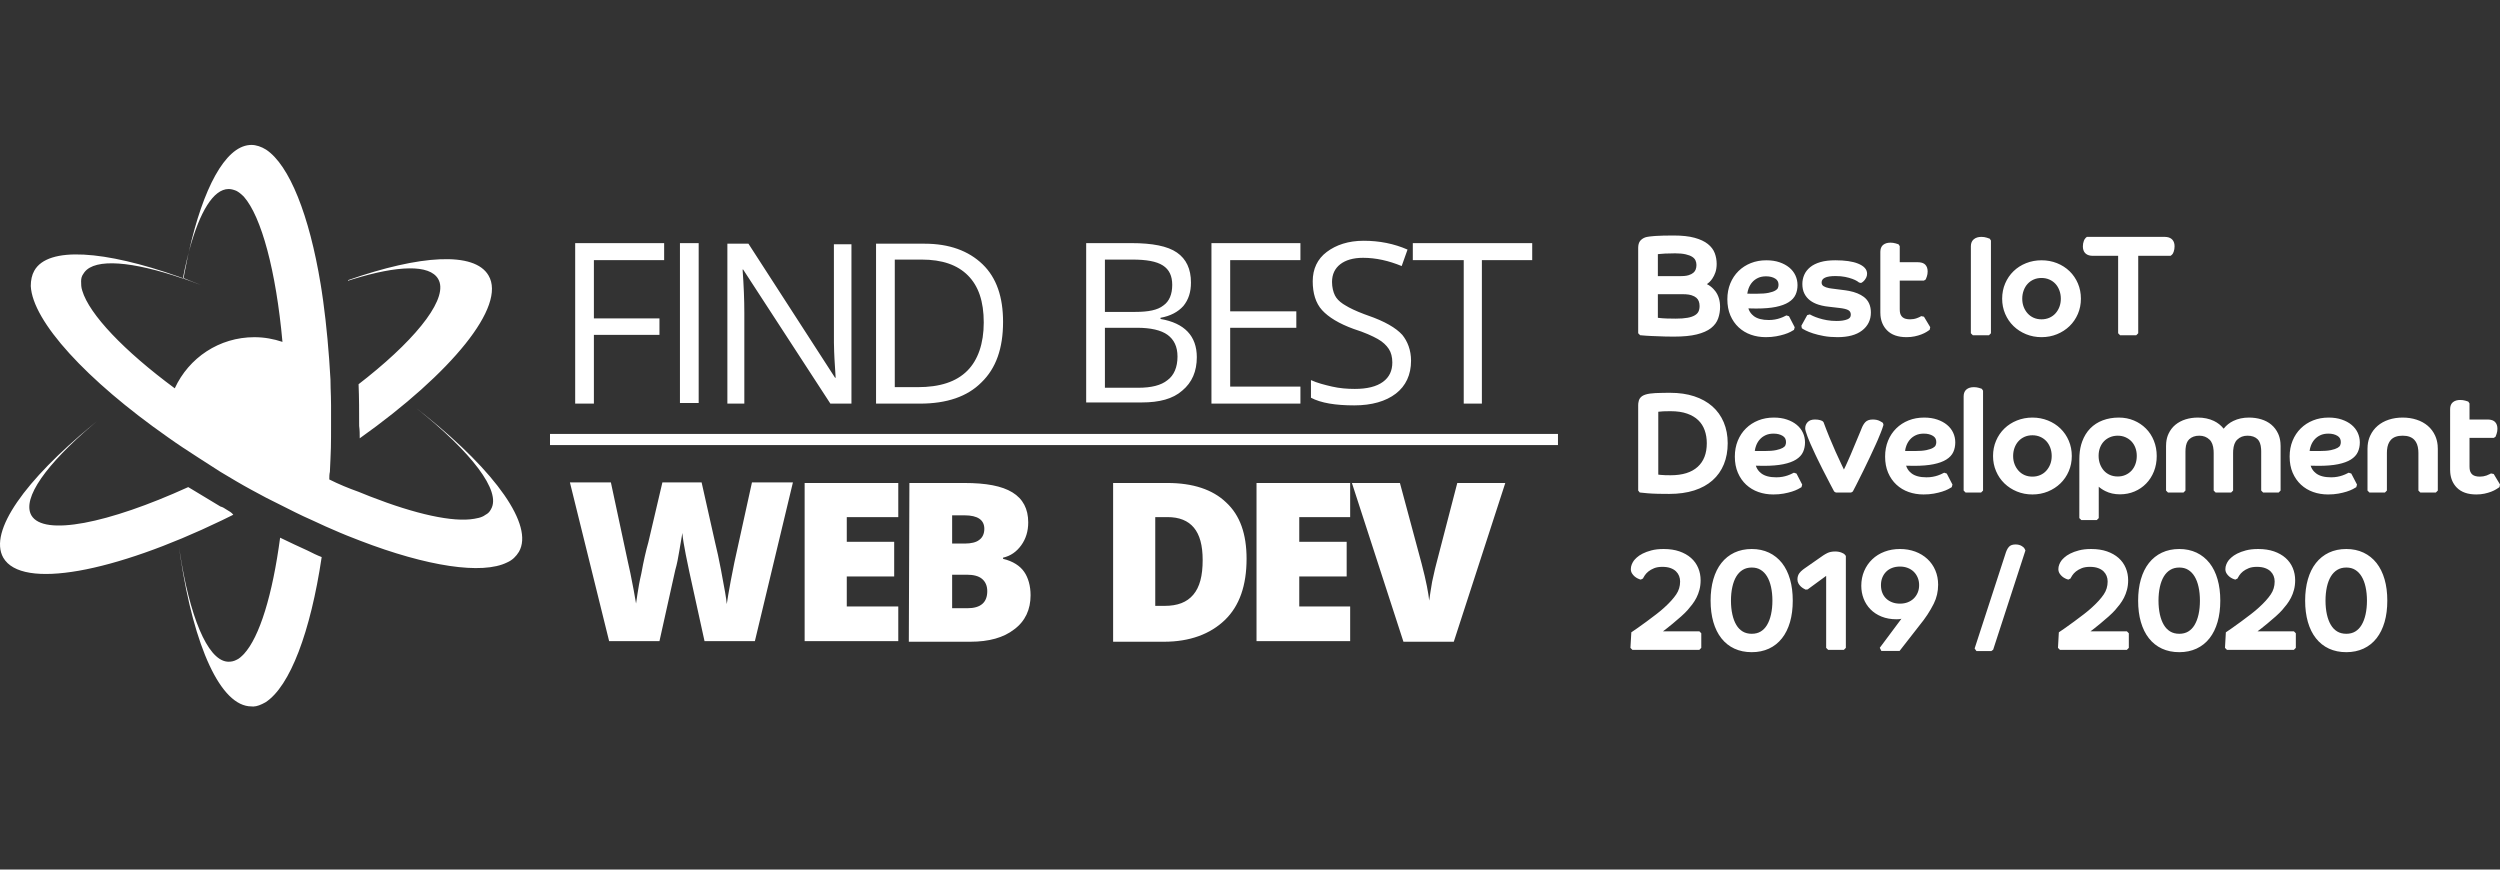 <svg width="138" height="48" viewBox="0 0 138 48" fill="none" xmlns="http://www.w3.org/2000/svg">
<rect x="0" y="0" width="138" height="48" fill="#333333" stroke="none"/>
<path d="M15.463 29.68C15.98 29.939 16.497 30.166 16.982 30.393C17.24 30.523 17.499 30.653 17.757 30.75C17.143 34.872 16.012 37.89 14.655 38.767C14.406 38.906 14.181 38.997 13.979 39L13.88 38.994C12.177 38.994 10.711 35.685 9.966 30.782L9.875 30.153L9.918 30.433C10.462 33.998 11.433 36.395 12.528 36.522L12.62 36.527C12.781 36.527 12.911 36.495 13.04 36.43C13.201 36.365 13.331 36.235 13.46 36.105C14.332 35.164 15.043 32.828 15.463 29.68ZM53.236 26.661C54.432 26.661 55.304 26.823 55.886 27.18C56.468 27.538 56.758 28.089 56.758 28.836C56.758 29.323 56.629 29.744 56.371 30.101C56.112 30.458 55.789 30.686 55.369 30.783V30.848C55.918 30.978 56.306 31.237 56.532 31.562C56.758 31.886 56.888 32.341 56.888 32.86C56.888 33.639 56.597 34.288 55.983 34.742C55.401 35.197 54.594 35.424 53.56 35.424H50.167L50.199 26.661H53.236ZM64.448 26.661C65.838 26.661 66.936 27.018 67.68 27.732C68.455 28.446 68.811 29.485 68.811 30.848C68.811 32.308 68.423 33.444 67.615 34.223C66.807 35.002 65.676 35.424 64.255 35.424H61.444V26.661H64.448ZM77.276 26.661L78.472 31.108C78.73 32.081 78.859 32.795 78.891 33.152C78.924 32.86 78.989 32.535 79.053 32.114L79.213 31.399C79.236 31.302 79.258 31.216 79.279 31.14L80.442 26.661H83.092L80.249 35.424H77.47L74.626 26.661H77.276ZM49.585 26.661V28.544H46.742V29.907H49.359V31.821H46.742V33.477H49.585V35.391H44.416V26.661H49.585ZM33.721 26.629L34.658 31.01L34.795 31.63C34.94 32.319 35.035 32.885 35.11 33.314L35.188 32.785C35.237 32.46 35.3 32.085 35.401 31.659C35.53 30.945 35.659 30.393 35.788 29.939L36.564 26.629H38.729L39.472 29.939C39.58 30.372 39.687 30.872 39.795 31.44L40.025 32.69C40.07 32.949 40.102 33.168 40.118 33.347L40.197 32.843C40.272 32.399 40.382 31.806 40.538 31.043L41.508 26.629H43.769L41.669 35.391H38.89L38.05 31.562C38.018 31.399 37.953 31.075 37.856 30.621C37.76 30.134 37.695 29.744 37.663 29.42L37.639 29.583L37.501 30.393C37.436 30.783 37.372 31.14 37.275 31.465L36.402 35.391H33.624L31.459 26.629H33.721ZM74.529 26.661V28.544H71.719V29.907H74.336V31.821H71.719V33.477H74.529V35.391H69.36V26.661H74.529ZM53.366 31.724H52.558V33.574H53.398C54.141 33.574 54.497 33.249 54.497 32.633C54.497 32.341 54.4 32.114 54.206 31.951C54.012 31.789 53.721 31.724 53.366 31.724ZM64.448 28.544H63.77V33.444H64.287C64.998 33.444 65.515 33.249 65.87 32.828C66.226 32.406 66.387 31.789 66.387 30.913C66.387 30.101 66.226 29.517 65.903 29.128C65.579 28.738 65.095 28.544 64.448 28.544ZM5.35 23.253L5.116 23.45C2.582 25.608 1.198 27.501 1.731 28.446C2.409 29.615 5.964 28.901 10.39 26.888C10.455 26.932 10.534 26.975 10.608 27.018L12.167 27.959C12.297 27.992 12.394 28.057 12.491 28.122C12.652 28.219 12.781 28.284 12.878 28.414L12.236 28.729C6.275 31.602 1.209 32.569 0.18 30.783C-0.641 29.323 1.41 26.498 5.096 23.461L5.35 23.253ZM13.88 8C14.138 8 14.429 8.097 14.688 8.26C15.972 9.109 17.075 11.882 17.7 15.689L17.757 16.049L17.839 16.616C18.023 17.957 18.157 19.416 18.242 20.949C18.242 21.252 18.256 21.57 18.266 21.892L18.274 22.377V23.513C18.274 23.924 18.274 24.321 18.265 24.722L18.242 25.331C18.242 25.558 18.21 25.817 18.21 26.045C18.177 26.174 18.177 26.337 18.177 26.466C18.694 26.726 19.244 26.953 19.793 27.148L20.43 27.404C22.944 28.385 25.011 28.842 26.178 28.637L26.32 28.608C26.465 28.584 26.592 28.541 26.701 28.481L26.804 28.414C26.934 28.349 27.03 28.252 27.095 28.122C27.709 27.116 25.997 24.941 22.992 22.54L23.503 22.945C27.351 26.044 29.482 28.997 28.646 30.458C28.485 30.718 28.291 30.913 28 31.043C26.621 31.735 23.572 31.268 19.882 29.848L19.534 29.712C19.017 29.517 18.5 29.29 17.983 29.063C17.725 28.933 17.466 28.836 17.208 28.706C16.906 28.576 16.605 28.432 16.303 28.283L14.688 27.473C14.138 27.18 13.589 26.888 13.04 26.564C12.749 26.402 12.458 26.207 12.167 26.045L10.972 25.277C10.38 24.897 9.802 24.519 9.259 24.13C4.768 20.982 1.796 17.736 1.699 15.789C1.699 15.464 1.763 15.172 1.892 14.945C2.65 13.582 5.781 13.829 9.84 15.263L10.132 15.367L10.135 15.35L10.1 15.335C10.168 14.985 10.24 14.65 10.317 14.331L10.415 13.939L10.427 13.889C11.212 10.401 12.415 8.122 13.77 8.005L13.88 8ZM53.236 28.446H52.558V30.004H53.269C53.592 30.004 53.883 29.939 54.044 29.809C54.238 29.68 54.335 29.452 54.335 29.193C54.335 28.706 53.98 28.446 53.236 28.446ZM86 23.953V24.566H30.36V23.953H86ZM19.211 15.464C23.186 14.069 26.19 13.874 26.966 15.205C27.968 16.892 24.93 20.592 19.857 24.195C19.857 23.968 19.857 23.74 19.825 23.513C19.825 22.734 19.825 21.955 19.793 21.209L20.274 20.831C23.171 18.509 24.77 16.385 24.187 15.4C23.719 14.584 21.952 14.648 19.47 15.415L19.211 15.497V15.464ZM75.273 13.29C76.145 13.29 76.953 13.452 77.696 13.777L77.373 14.686C76.662 14.393 75.951 14.231 75.24 14.231C74.691 14.231 74.271 14.361 73.98 14.588C73.689 14.815 73.528 15.14 73.528 15.562C73.528 15.854 73.593 16.114 73.689 16.308C73.77 16.471 73.918 16.633 74.134 16.776L74.271 16.86C74.497 17.002 74.847 17.169 75.299 17.339L75.499 17.412C76.436 17.736 77.05 18.093 77.405 18.483C77.696 18.84 77.89 19.326 77.89 19.911C77.89 20.69 77.599 21.306 77.05 21.728C76.501 22.15 75.725 22.377 74.756 22.377C73.722 22.377 72.914 22.247 72.365 21.955V20.982C72.72 21.144 73.108 21.241 73.528 21.339C73.948 21.436 74.368 21.468 74.788 21.468C75.467 21.468 75.984 21.339 76.339 21.079C76.694 20.819 76.856 20.462 76.856 20.008C76.856 19.716 76.791 19.456 76.662 19.262C76.533 19.067 76.339 18.872 76.048 18.71C75.757 18.548 75.337 18.353 74.723 18.158C73.916 17.866 73.334 17.509 72.979 17.12C72.623 16.73 72.462 16.178 72.462 15.529C72.462 14.848 72.72 14.296 73.237 13.907C73.754 13.517 74.433 13.29 75.273 13.29ZM36.661 13.42V14.361H32.783V17.574H36.402V18.483H32.783V22.28H31.75V13.42H36.661ZM41.314 13.452L46.096 20.852H46.128L46.063 19.813L46.045 19.406C46.038 19.217 46.035 19.051 46.033 18.908L46.031 13.485H47V22.28H45.837L41.023 14.88H40.991C41.055 15.757 41.087 16.535 41.087 17.282V22.28H40.151V13.452H41.314ZM71.783 13.42V14.361H67.906V17.185H71.557V18.093H67.906V21.339H71.783V22.28H66.872V13.42H71.783ZM84.578 13.42V14.361H81.8V22.28H80.798V14.361H77.987V13.42H84.578ZM51.039 13.452C52.396 13.452 53.463 13.842 54.238 14.588C55.014 15.335 55.369 16.406 55.369 17.769C55.369 19.229 54.981 20.333 54.173 21.111C53.398 21.89 52.267 22.28 50.781 22.28H48.358V13.452H51.039ZM38.567 13.42V22.247H37.533V13.42H38.567ZM62.445 13.42C63.608 13.42 64.448 13.582 64.965 13.939C65.482 14.296 65.741 14.848 65.741 15.594C65.741 16.114 65.612 16.535 65.321 16.892C65.03 17.217 64.61 17.444 64.061 17.542V17.607C65.385 17.834 66.064 18.548 66.064 19.716C66.064 20.495 65.805 21.111 65.256 21.566C64.739 22.02 63.996 22.215 63.027 22.215H59.957V13.42H62.445ZM12.62 10.434C11.78 10.434 11.025 11.698 10.459 13.774L10.415 13.939L10.364 14.175C10.302 14.463 10.243 14.758 10.187 15.062L10.135 15.35L10.553 15.521L11.091 15.731L10.439 15.489L10.1 15.367H10.067C7.316 14.425 5.26 14.242 4.662 15.026L4.607 15.107C4.51 15.237 4.477 15.367 4.477 15.529C4.477 15.692 4.477 15.854 4.542 16.049C4.93 17.347 6.836 19.359 9.647 21.436C10.423 19.748 12.103 18.613 14.041 18.613C14.591 18.613 15.108 18.71 15.592 18.872C15.237 14.945 14.429 11.959 13.46 10.856C13.298 10.694 13.169 10.596 13.04 10.531C12.878 10.466 12.749 10.434 12.62 10.434ZM62.768 18.093H60.991V21.404H62.833C63.544 21.404 64.093 21.274 64.448 20.982C64.804 20.722 64.998 20.268 64.998 19.683C64.998 19.132 64.804 18.742 64.448 18.483C64.093 18.223 63.511 18.093 62.768 18.093ZM50.878 14.329H49.392V21.371H50.652C51.879 21.371 52.784 21.079 53.398 20.462C53.98 19.878 54.303 18.97 54.303 17.801C54.303 16.633 54.012 15.789 53.43 15.205C52.849 14.621 52.009 14.329 50.878 14.329ZM62.51 14.329H60.991V17.217H62.671C63.382 17.217 63.899 17.12 64.222 16.86C64.545 16.633 64.707 16.243 64.707 15.724C64.707 15.237 64.545 14.88 64.19 14.653C63.834 14.426 63.285 14.329 62.51 14.329Z" fill="white"/>
<path d="M129.516 30.305C129.866 30.305 130.184 30.372 130.466 30.505C130.749 30.639 130.989 30.831 131.185 31.079C131.379 31.326 131.527 31.626 131.629 31.979C131.729 32.328 131.779 32.721 131.779 33.156C131.779 33.592 131.729 33.984 131.629 34.334C131.527 34.686 131.379 34.986 131.185 35.233C130.989 35.482 130.749 35.673 130.466 35.804C130.183 35.935 129.866 36 129.516 36C129.16 36 128.841 35.935 128.558 35.804C128.275 35.673 128.035 35.482 127.839 35.233C127.644 34.986 127.497 34.686 127.395 34.334C127.295 33.984 127.244 33.592 127.244 33.156C127.244 32.721 127.295 32.328 127.395 31.979C127.497 31.626 127.644 31.326 127.839 31.079C128.034 30.831 128.274 30.639 128.557 30.505C128.84 30.372 129.16 30.305 129.516 30.305ZM120.297 30.305C120.647 30.305 120.965 30.372 121.247 30.505C121.53 30.639 121.77 30.831 121.966 31.079C122.16 31.326 122.308 31.626 122.409 31.979C122.51 32.328 122.56 32.721 122.56 33.156C122.56 33.592 122.51 33.984 122.409 34.334C122.308 34.686 122.16 34.986 121.966 35.233C121.77 35.482 121.53 35.673 121.247 35.804C120.964 35.935 120.647 36 120.297 36C119.941 36 119.622 35.935 119.339 35.804C119.056 35.673 118.816 35.482 118.62 35.233C118.425 34.986 118.278 34.686 118.176 34.334C118.075 33.984 118.025 33.592 118.025 33.156C118.025 32.721 118.075 32.328 118.176 31.979C118.278 31.626 118.425 31.326 118.62 31.079C118.815 30.831 119.055 30.639 119.338 30.505C119.621 30.372 119.941 30.305 120.297 30.305ZM96.697 30.305C97.047 30.305 97.365 30.372 97.647 30.505C97.93 30.639 98.17 30.831 98.366 31.079C98.56 31.326 98.708 31.626 98.81 31.979C98.91 32.328 98.96 32.721 98.96 33.156C98.96 33.592 98.91 33.984 98.81 34.334C98.708 34.686 98.56 34.986 98.366 35.233C98.17 35.482 97.93 35.673 97.647 35.804C97.364 35.935 97.047 36 96.697 36C96.341 36 96.022 35.935 95.739 35.804C95.456 35.673 95.216 35.482 95.02 35.233C94.825 34.986 94.678 34.686 94.576 34.334C94.476 33.984 94.425 33.592 94.425 33.156C94.425 32.721 94.476 32.328 94.576 31.979C94.678 31.626 94.825 31.326 95.02 31.079C95.216 30.831 95.455 30.639 95.738 30.505C96.021 30.372 96.341 30.305 96.697 30.305ZM111.258 30.054C111.392 30.054 111.507 30.083 111.603 30.142C111.673 30.186 111.724 30.223 111.77 30.311L111.803 30.387L110.022 35.865L109.92 35.939H109.101L108.999 35.797L110.73 30.479L110.776 30.366C110.811 30.291 110.852 30.229 110.899 30.179C110.979 30.094 111.101 30.054 111.258 30.054ZM104.879 30.305C105.182 30.305 105.462 30.353 105.72 30.448C105.978 30.544 106.202 30.68 106.39 30.854C106.579 31.029 106.726 31.238 106.829 31.48C106.933 31.722 106.985 31.987 106.985 32.275C106.985 32.651 106.905 33.001 106.744 33.323C106.64 33.531 106.522 33.735 106.39 33.935L106.182 34.232L104.856 35.932H103.85L103.764 35.758L104.959 34.155L104.882 34.171L104.819 34.178L104.691 34.184C104.382 34.184 104.106 34.135 103.862 34.036C103.618 33.937 103.413 33.802 103.247 33.631C103.081 33.461 102.956 33.264 102.87 33.04C102.785 32.817 102.743 32.582 102.743 32.336C102.743 32.043 102.796 31.771 102.902 31.522C103.008 31.273 103.157 31.057 103.348 30.874C103.538 30.692 103.765 30.551 104.026 30.453C104.286 30.354 104.571 30.305 104.879 30.305ZM124.654 30.305C124.981 30.305 125.271 30.349 125.523 30.436C125.776 30.524 125.99 30.645 126.164 30.799C126.339 30.954 126.471 31.139 126.56 31.351C126.649 31.562 126.693 31.79 126.693 32.032C126.693 32.218 126.672 32.392 126.629 32.554C126.587 32.713 126.532 32.86 126.463 32.994C126.395 33.126 126.317 33.249 126.231 33.363C126.147 33.474 126.061 33.579 125.974 33.677C125.886 33.777 125.765 33.895 125.612 34.032C125.461 34.167 125.304 34.301 125.143 34.433L124.83 34.685L124.617 34.848H126.623L126.73 34.957V35.762L126.623 35.871H122.926L122.819 35.762L122.867 34.904L123.203 34.674L123.708 34.311C123.891 34.177 124.071 34.041 124.251 33.902C124.429 33.765 124.577 33.641 124.695 33.531C124.98 33.273 125.197 33.033 125.347 32.81C125.49 32.598 125.561 32.362 125.561 32.1C125.561 31.992 125.543 31.891 125.505 31.794C125.468 31.7 125.412 31.616 125.335 31.54C125.258 31.465 125.159 31.405 125.035 31.359C124.91 31.313 124.758 31.29 124.579 31.29C124.402 31.29 124.251 31.315 124.127 31.365C123.999 31.417 123.893 31.478 123.809 31.546C123.725 31.616 123.659 31.686 123.613 31.757C123.58 31.808 123.554 31.851 123.535 31.886L123.513 31.932L123.391 31.994C123.338 31.982 123.282 31.961 123.222 31.932C123.161 31.903 123.103 31.865 123.049 31.819C122.992 31.771 122.945 31.715 122.906 31.652C122.863 31.582 122.841 31.502 122.841 31.416C122.841 31.327 122.858 31.241 122.891 31.159C122.921 31.083 122.96 31.013 123.004 30.951C123.035 30.908 123.087 30.852 123.165 30.779C123.246 30.703 123.354 30.63 123.49 30.56C123.625 30.49 123.788 30.431 123.977 30.381C124.17 30.33 124.395 30.305 124.654 30.305ZM101.302 30.442C101.436 30.442 101.555 30.463 101.659 30.507C101.734 30.539 101.786 30.562 101.838 30.619L101.891 30.687V35.762L101.783 35.871H100.912L100.804 35.762V31.788L99.78 32.538L99.668 32.546L99.552 32.484C99.499 32.454 99.448 32.416 99.399 32.369C99.349 32.321 99.307 32.266 99.274 32.206C99.237 32.139 99.219 32.065 99.219 31.986C99.219 31.853 99.253 31.736 99.323 31.641C99.37 31.576 99.438 31.509 99.525 31.441L99.618 31.373L100.64 30.66C100.72 30.608 100.796 30.564 100.868 30.529C100.987 30.47 101.132 30.442 101.302 30.442ZM115.435 30.305C115.762 30.305 116.052 30.349 116.304 30.436C116.557 30.524 116.771 30.645 116.945 30.799C117.12 30.954 117.252 31.139 117.341 31.351C117.43 31.562 117.474 31.79 117.474 32.032C117.474 32.218 117.452 32.392 117.41 32.554C117.368 32.713 117.312 32.86 117.244 32.994C117.176 33.126 117.098 33.249 117.012 33.363C116.928 33.474 116.842 33.579 116.755 33.677C116.667 33.777 116.546 33.895 116.393 34.032C116.242 34.167 116.085 34.301 115.924 34.433L115.611 34.685L115.398 34.848H117.404L117.511 34.957V35.762L117.404 35.871H113.707L113.6 35.762L113.648 34.904L113.984 34.674L114.489 34.311C114.672 34.177 114.852 34.041 115.032 33.902C115.21 33.765 115.358 33.641 115.476 33.531C115.761 33.273 115.978 33.033 116.128 32.81C116.271 32.598 116.342 32.362 116.342 32.1C116.342 31.992 116.324 31.891 116.286 31.794C116.249 31.7 116.193 31.616 116.116 31.54C116.039 31.465 115.94 31.405 115.816 31.359C115.691 31.313 115.539 31.29 115.36 31.29C115.183 31.29 115.032 31.315 114.908 31.365C114.78 31.417 114.674 31.478 114.59 31.546C114.506 31.616 114.44 31.686 114.394 31.757C114.361 31.808 114.335 31.851 114.316 31.886L114.294 31.932L114.172 31.994C114.119 31.982 114.062 31.961 114.003 31.932C113.942 31.903 113.884 31.865 113.83 31.819C113.773 31.771 113.726 31.715 113.687 31.652C113.644 31.582 113.622 31.502 113.622 31.416C113.622 31.327 113.639 31.241 113.672 31.159C113.702 31.083 113.74 31.013 113.785 30.951C113.815 30.908 113.868 30.852 113.946 30.779C114.027 30.703 114.135 30.63 114.271 30.56C114.406 30.49 114.568 30.431 114.758 30.381C114.951 30.33 115.176 30.305 115.435 30.305ZM91.835 30.305C92.162 30.305 92.452 30.349 92.704 30.436C92.957 30.524 93.171 30.645 93.345 30.799C93.52 30.954 93.652 31.139 93.741 31.351C93.83 31.562 93.874 31.79 93.874 32.032C93.874 32.218 93.853 32.392 93.81 32.554C93.768 32.713 93.713 32.86 93.644 32.994C93.576 33.126 93.499 33.249 93.412 33.363C93.328 33.474 93.242 33.579 93.155 33.677C93.067 33.777 92.946 33.895 92.793 34.032C92.642 34.167 92.485 34.301 92.324 34.433L92.011 34.685L91.798 34.848H93.804L93.911 34.957V35.762L93.804 35.871H90.107L90 35.762L90.049 34.904L90.384 34.674L90.889 34.311C91.072 34.177 91.252 34.041 91.432 33.902C91.61 33.765 91.758 33.641 91.876 33.531C92.161 33.273 92.378 33.033 92.528 32.81C92.671 32.598 92.742 32.362 92.742 32.1C92.742 31.992 92.724 31.891 92.686 31.794C92.649 31.7 92.593 31.616 92.516 31.54C92.439 31.465 92.34 31.405 92.216 31.359C92.091 31.313 91.939 31.29 91.76 31.29C91.583 31.29 91.432 31.315 91.308 31.365C91.18 31.417 91.074 31.478 90.99 31.546C90.906 31.616 90.841 31.686 90.794 31.757C90.761 31.808 90.735 31.851 90.716 31.886L90.694 31.932L90.572 31.994C90.519 31.982 90.463 31.961 90.403 31.932C90.342 31.903 90.284 31.865 90.23 31.819C90.174 31.771 90.126 31.715 90.087 31.652C90.044 31.582 90.022 31.502 90.022 31.416C90.022 31.327 90.039 31.241 90.072 31.159C90.103 31.083 90.141 31.013 90.185 30.951C90.216 30.908 90.269 30.852 90.346 30.779C90.427 30.703 90.535 30.63 90.671 30.56C90.806 30.49 90.969 30.431 91.159 30.381C91.351 30.33 91.576 30.305 91.835 30.305ZM96.697 31.328C96.505 31.328 96.34 31.371 96.2 31.456C96.057 31.543 95.939 31.664 95.845 31.819C95.749 31.978 95.676 32.17 95.626 32.398C95.575 32.627 95.549 32.88 95.549 33.156C95.549 33.432 95.575 33.685 95.626 33.915C95.676 34.142 95.749 34.337 95.846 34.498C95.939 34.655 96.057 34.775 96.199 34.86C96.339 34.943 96.505 34.985 96.697 34.985C96.888 34.985 97.052 34.943 97.19 34.86C97.33 34.776 97.446 34.656 97.54 34.498C97.637 34.337 97.71 34.142 97.76 33.915C97.811 33.685 97.837 33.432 97.837 33.156C97.837 32.88 97.811 32.627 97.76 32.398C97.71 32.17 97.637 31.978 97.54 31.819C97.447 31.663 97.33 31.543 97.189 31.456C97.051 31.37 96.888 31.328 96.697 31.328ZM129.516 31.328C129.324 31.328 129.159 31.371 129.019 31.456C128.876 31.543 128.758 31.664 128.664 31.819C128.568 31.978 128.495 32.17 128.444 32.398C128.394 32.627 128.368 32.88 128.368 33.156C128.368 33.432 128.394 33.685 128.444 33.915C128.495 34.142 128.568 34.337 128.665 34.498C128.758 34.655 128.876 34.775 129.018 34.86C129.158 34.943 129.324 34.985 129.516 34.985C129.707 34.985 129.871 34.943 130.009 34.86C130.149 34.776 130.265 34.656 130.359 34.498C130.456 34.337 130.529 34.142 130.579 33.915C130.63 33.685 130.656 33.432 130.656 33.156C130.656 32.88 130.63 32.627 130.579 32.398C130.529 32.17 130.456 31.978 130.359 31.819C130.265 31.663 130.149 31.543 130.008 31.456C129.87 31.37 129.707 31.328 129.516 31.328ZM120.297 31.328C120.105 31.328 119.94 31.371 119.8 31.456C119.657 31.543 119.539 31.664 119.445 31.819C119.349 31.978 119.276 32.17 119.225 32.398C119.175 32.627 119.149 32.88 119.149 33.156C119.149 33.432 119.175 33.685 119.225 33.915C119.276 34.142 119.349 34.337 119.446 34.498C119.539 34.655 119.657 34.775 119.799 34.86C119.939 34.943 120.105 34.985 120.297 34.985C120.488 34.985 120.652 34.943 120.79 34.86C120.93 34.776 121.046 34.656 121.14 34.498C121.236 34.337 121.31 34.142 121.36 33.915C121.411 33.685 121.436 33.432 121.436 33.156C121.436 32.88 121.411 32.627 121.36 32.398C121.31 32.17 121.237 31.978 121.14 31.819C121.046 31.663 120.929 31.543 120.789 31.456C120.651 31.37 120.488 31.328 120.297 31.328ZM104.879 31.274C104.716 31.274 104.57 31.3 104.44 31.351C104.311 31.401 104.203 31.471 104.113 31.562C104.023 31.653 103.954 31.759 103.904 31.883C103.854 32.006 103.829 32.144 103.829 32.298C103.829 32.461 103.855 32.605 103.907 32.731C103.959 32.856 104.03 32.961 104.122 33.046C104.214 33.133 104.323 33.2 104.451 33.248C104.578 33.297 104.721 33.321 104.879 33.321C105.036 33.321 105.18 33.296 105.31 33.245C105.439 33.194 105.55 33.124 105.642 33.033C105.734 32.942 105.806 32.835 105.858 32.711C105.91 32.588 105.936 32.451 105.936 32.298C105.936 32.15 105.91 32.013 105.858 31.888C105.806 31.762 105.734 31.654 105.642 31.563C105.55 31.472 105.439 31.401 105.31 31.351C105.18 31.3 105.036 31.274 104.879 31.274ZM116.961 23.05C117.26 23.05 117.537 23.104 117.791 23.211C118.044 23.317 118.264 23.464 118.452 23.652C118.641 23.839 118.788 24.064 118.893 24.326C118.999 24.587 119.051 24.87 119.051 25.172C119.051 25.48 119 25.763 118.897 26.022C118.794 26.281 118.651 26.504 118.468 26.692C118.285 26.88 118.071 27.026 117.825 27.13C117.578 27.235 117.31 27.287 117.021 27.287C116.719 27.287 116.45 27.227 116.214 27.108C116.136 27.069 116.063 27.026 115.996 26.98L115.899 26.909L115.851 26.866V28.599L115.743 28.707H114.887L114.779 28.599L114.78 25.344L114.786 25.133C114.802 24.852 114.853 24.598 114.937 24.371C115.042 24.086 115.19 23.845 115.381 23.649C115.573 23.453 115.804 23.303 116.074 23.202C116.342 23.101 116.638 23.05 116.961 23.05ZM97.914 23.05C98.185 23.05 98.427 23.086 98.639 23.159C98.852 23.231 99.032 23.328 99.18 23.451C99.33 23.575 99.444 23.721 99.521 23.888C99.598 24.055 99.637 24.232 99.637 24.42C99.637 24.613 99.601 24.789 99.529 24.948C99.455 25.113 99.325 25.253 99.143 25.367C98.965 25.479 98.731 25.564 98.439 25.624C98.15 25.684 97.788 25.714 97.35 25.714L96.923 25.706C96.962 25.834 97.028 25.944 97.121 26.04L97.224 26.131C97.411 26.274 97.685 26.348 98.049 26.348C98.173 26.348 98.287 26.338 98.391 26.319C98.496 26.3 98.589 26.276 98.672 26.247L98.823 26.189L99.023 26.093L99.166 26.14L99.481 26.748L99.442 26.892L99.249 27.001C99.157 27.049 99.045 27.095 98.912 27.137C98.779 27.179 98.627 27.216 98.455 27.247C98.281 27.279 98.09 27.294 97.884 27.294C97.591 27.294 97.318 27.249 97.063 27.159C96.807 27.068 96.581 26.933 96.387 26.753C96.193 26.573 96.04 26.352 95.93 26.093C95.818 25.833 95.763 25.536 95.763 25.203C95.763 24.885 95.817 24.594 95.925 24.329C96.033 24.065 96.184 23.837 96.378 23.647C96.571 23.457 96.798 23.31 97.059 23.206C97.32 23.102 97.605 23.05 97.914 23.05ZM106.209 23.05C106.48 23.05 106.722 23.086 106.934 23.159C107.146 23.231 107.327 23.328 107.475 23.451C107.625 23.575 107.739 23.721 107.816 23.888C107.893 24.055 107.931 24.232 107.931 24.42C107.931 24.613 107.896 24.789 107.824 24.948C107.75 25.113 107.62 25.253 107.437 25.367C107.26 25.479 107.026 25.564 106.734 25.624C106.445 25.684 106.083 25.714 105.645 25.714L105.218 25.706C105.257 25.834 105.323 25.944 105.416 26.04L105.519 26.131C105.705 26.274 105.98 26.348 106.344 26.348C106.468 26.348 106.582 26.338 106.685 26.319C106.791 26.3 106.884 26.276 106.967 26.247L107.118 26.189L107.318 26.093L107.461 26.14L107.776 26.748L107.736 26.892L107.544 27.001C107.452 27.049 107.34 27.095 107.206 27.137C107.074 27.179 106.922 27.216 106.75 27.247C106.576 27.279 106.385 27.294 106.179 27.294C105.886 27.294 105.613 27.249 105.358 27.159C105.101 27.068 104.876 26.933 104.682 26.753C104.488 26.573 104.335 26.352 104.224 26.093C104.113 25.833 104.058 25.536 104.058 25.203C104.058 24.885 104.112 24.594 104.22 24.329C104.328 24.065 104.479 23.837 104.673 23.647C104.866 23.457 105.093 23.31 105.354 23.206C105.615 23.102 105.9 23.05 106.209 23.05ZM128.539 23.05C128.81 23.05 129.052 23.086 129.264 23.159C129.477 23.231 129.657 23.328 129.805 23.451C129.955 23.575 130.069 23.721 130.146 23.888C130.223 24.055 130.262 24.232 130.262 24.42C130.262 24.613 130.226 24.789 130.154 24.948C130.08 25.113 129.95 25.253 129.768 25.367C129.59 25.479 129.356 25.564 129.064 25.624C128.775 25.684 128.413 25.714 127.975 25.714L127.548 25.706C127.587 25.834 127.653 25.944 127.746 26.04L127.849 26.131C128.036 26.274 128.31 26.348 128.674 26.348C128.798 26.348 128.912 26.338 129.016 26.319C129.121 26.3 129.214 26.276 129.297 26.247L129.448 26.189L129.648 26.093L129.791 26.14L130.107 26.748L130.066 26.892L129.874 27.001C129.782 27.049 129.67 27.095 129.536 27.137C129.404 27.179 129.252 27.216 129.08 27.247C128.906 27.279 128.715 27.294 128.509 27.294C128.216 27.294 127.943 27.249 127.688 27.159C127.432 27.068 127.206 26.933 127.012 26.753C126.818 26.573 126.666 26.352 126.554 26.093C126.443 25.833 126.388 25.536 126.388 25.203C126.388 24.885 126.442 24.594 126.55 24.329C126.658 24.065 126.809 23.837 127.003 23.647C127.196 23.457 127.423 23.31 127.684 23.206C127.945 23.102 128.23 23.05 128.539 23.05ZM112.189 23.05C112.493 23.05 112.778 23.104 113.044 23.21C113.31 23.317 113.541 23.465 113.736 23.654C113.932 23.844 114.086 24.069 114.196 24.328C114.308 24.587 114.363 24.869 114.363 25.172C114.363 25.471 114.308 25.75 114.196 26.009C114.086 26.268 113.932 26.493 113.736 26.683C113.541 26.872 113.31 27.022 113.045 27.131C112.779 27.24 112.494 27.294 112.189 27.294C111.885 27.294 111.6 27.24 111.334 27.131C111.069 27.022 110.838 26.872 110.643 26.683C110.447 26.493 110.293 26.268 110.183 26.009C110.071 25.75 110.016 25.471 110.016 25.172C110.016 24.869 110.071 24.587 110.183 24.328C110.293 24.069 110.447 23.844 110.643 23.654C110.838 23.465 111.069 23.317 111.335 23.21C111.601 23.104 111.886 23.05 112.189 23.05ZM135.804 22.078C135.904 22.078 135.998 22.091 136.086 22.116L136.212 22.156L136.25 22.169L136.317 22.27V23.157L137.304 23.157L137.403 23.161C137.542 23.174 137.651 23.216 137.725 23.291C137.815 23.382 137.858 23.51 137.858 23.668C137.858 23.766 137.843 23.858 137.814 23.943L137.768 24.069L137.749 24.112L137.653 24.172H136.317L136.317 25.752L136.323 25.87C136.33 25.937 136.343 25.993 136.362 26.038C136.39 26.105 136.428 26.158 136.476 26.197C136.526 26.238 136.585 26.266 136.652 26.282C136.727 26.301 136.805 26.31 136.886 26.31C137.019 26.31 137.142 26.289 137.256 26.248C137.343 26.216 137.411 26.186 137.459 26.159L137.499 26.133L137.654 26.165L138 26.742L137.971 26.887L137.924 26.921C137.888 26.945 137.846 26.973 137.796 27.004C137.717 27.054 137.622 27.1 137.511 27.143C137.4 27.185 137.277 27.221 137.141 27.25C137.004 27.28 136.853 27.294 136.691 27.294C136.224 27.294 135.863 27.169 135.615 26.916C135.404 26.701 135.284 26.427 135.254 26.1L135.246 25.932L135.247 22.581L135.255 22.473C135.274 22.355 135.325 22.261 135.408 22.196C135.509 22.116 135.642 22.078 135.804 22.078ZM92.204 21.683C92.69 21.683 93.128 21.747 93.518 21.874C93.909 22.003 94.243 22.187 94.517 22.427C94.792 22.669 95.003 22.963 95.15 23.31C95.296 23.656 95.369 24.041 95.369 24.466C95.369 24.895 95.299 25.282 95.158 25.628C95.016 25.975 94.808 26.271 94.532 26.515C94.257 26.759 93.919 26.944 93.517 27.073C93.118 27.2 92.66 27.264 92.144 27.264L91.528 27.258C91.289 27.252 91.095 27.242 90.947 27.229L90.515 27.186L90.428 27.079L90.428 22.356L90.434 22.256C90.445 22.151 90.474 22.062 90.521 21.99C90.587 21.89 90.697 21.819 90.847 21.775C90.984 21.734 91.163 21.709 91.383 21.698L91.833 21.685C91.947 21.684 92.071 21.683 92.204 21.683ZM108.959 21.371C109.059 21.371 109.152 21.384 109.237 21.41L109.36 21.449L109.397 21.463L109.464 21.564V27.079L109.357 27.188H108.5L108.393 27.079L108.393 21.874L108.402 21.768C108.421 21.654 108.472 21.561 108.553 21.494C108.654 21.411 108.791 21.371 108.959 21.371ZM132.626 23.05C132.903 23.05 133.159 23.089 133.395 23.166C133.634 23.244 133.84 23.357 134.014 23.505C134.189 23.655 134.325 23.838 134.422 24.052C134.494 24.213 134.54 24.39 134.558 24.581L134.567 24.777V27.079L134.459 27.188H133.603L133.496 27.079L133.496 25.002L133.489 24.842C133.468 24.6 133.397 24.416 133.276 24.285C133.133 24.129 132.919 24.05 132.626 24.05C132.329 24.05 132.113 24.129 131.973 24.285C131.854 24.416 131.783 24.602 131.763 24.845L131.757 24.998V27.079L131.649 27.188H130.793L130.686 27.079L130.686 24.772L130.695 24.582C130.713 24.39 130.76 24.213 130.835 24.051C130.934 23.837 131.071 23.655 131.246 23.505C131.419 23.357 131.625 23.244 131.86 23.166C132.094 23.089 132.35 23.05 132.626 23.05ZM103.376 23.157C103.533 23.157 103.664 23.185 103.769 23.242L103.886 23.308C103.899 23.317 103.91 23.324 103.919 23.331L103.94 23.348L103.968 23.455L103.905 23.649C103.892 23.686 103.877 23.726 103.862 23.768L103.81 23.902C103.761 24.026 103.706 24.16 103.644 24.304L103.545 24.526C103.442 24.755 103.332 24.993 103.214 25.242L102.864 25.969L102.462 26.773L102.276 27.131L102.182 27.188H101.34L101.245 27.131L101.016 26.698C100.868 26.416 100.729 26.145 100.598 25.887L100.325 25.335C100.283 25.248 100.243 25.164 100.204 25.083L99.939 24.503C99.893 24.396 99.852 24.298 99.817 24.208L99.767 24.078C99.687 23.863 99.647 23.724 99.647 23.645C99.647 23.511 99.693 23.394 99.783 23.3C99.875 23.203 100.011 23.157 100.183 23.157C100.298 23.157 100.394 23.168 100.473 23.192C100.563 23.219 100.606 23.235 100.659 23.304C100.759 23.576 100.866 23.852 100.981 24.132C101.096 24.412 101.209 24.677 101.321 24.926L101.636 25.608L101.784 25.918L101.887 25.705L101.993 25.47L102.156 25.1L102.712 23.77C102.734 23.717 102.752 23.672 102.766 23.635C102.821 23.497 102.888 23.385 102.968 23.3C103.061 23.203 103.199 23.157 103.376 23.157ZM124.143 23.05C124.384 23.05 124.61 23.082 124.82 23.146C125.034 23.211 125.22 23.309 125.376 23.44C125.534 23.572 125.659 23.737 125.751 23.933C125.82 24.081 125.863 24.247 125.88 24.43L125.889 24.618V27.079L125.781 27.188H124.925L124.818 27.079L124.818 24.918L124.813 24.778C124.796 24.528 124.729 24.351 124.618 24.244C124.484 24.115 124.3 24.05 124.061 24.05C123.832 24.05 123.645 24.123 123.493 24.271C123.365 24.394 123.29 24.59 123.271 24.863L123.267 25.005V27.079L123.159 27.188H122.303L122.195 27.079L122.195 25.009L122.19 24.859C122.171 24.588 122.096 24.393 121.969 24.271C121.817 24.123 121.629 24.05 121.401 24.05C121.167 24.05 120.983 24.117 120.843 24.249C120.73 24.356 120.662 24.528 120.643 24.769L120.637 24.922V27.079L120.529 27.188H119.673L119.566 27.079L119.566 24.62L119.574 24.439C119.591 24.255 119.634 24.089 119.704 23.941C119.796 23.744 119.922 23.579 120.082 23.447C120.241 23.317 120.427 23.218 120.64 23.15C120.851 23.084 121.08 23.05 121.326 23.05C121.652 23.05 121.945 23.112 122.206 23.235C122.416 23.336 122.594 23.475 122.736 23.652L122.745 23.665L122.756 23.652C122.826 23.563 122.905 23.484 122.992 23.415L123.129 23.318L123.278 23.236C123.534 23.112 123.822 23.05 124.143 23.05ZM112.189 24.027C112.029 24.027 111.884 24.056 111.755 24.113C111.626 24.171 111.515 24.249 111.423 24.35C111.33 24.451 111.257 24.572 111.204 24.713C111.151 24.855 111.125 25.008 111.125 25.172C111.125 25.337 111.151 25.486 111.204 25.623C111.257 25.76 111.33 25.88 111.424 25.984C111.516 26.087 111.626 26.167 111.755 26.224C111.884 26.281 112.029 26.31 112.189 26.31C112.345 26.31 112.489 26.281 112.62 26.224C112.752 26.166 112.863 26.087 112.955 25.984C113.049 25.88 113.122 25.76 113.175 25.623C113.228 25.486 113.254 25.337 113.254 25.172C113.254 25.008 113.228 24.855 113.175 24.713C113.122 24.572 113.049 24.451 112.956 24.35C112.864 24.25 112.752 24.171 112.62 24.113C112.489 24.056 112.345 24.027 112.189 24.027ZM116.9 24.05C116.744 24.05 116.602 24.078 116.473 24.133C116.343 24.188 116.232 24.263 116.14 24.359C116.047 24.455 115.975 24.57 115.922 24.707C115.87 24.843 115.843 24.995 115.843 25.165C115.843 25.329 115.87 25.48 115.922 25.62C115.975 25.759 116.047 25.879 116.138 25.981C116.228 26.081 116.337 26.159 116.466 26.216C116.595 26.273 116.74 26.302 116.9 26.302C117.056 26.302 117.198 26.274 117.327 26.216C117.456 26.159 117.567 26.08 117.66 25.98C117.752 25.879 117.824 25.76 117.874 25.621C117.925 25.482 117.95 25.33 117.95 25.165C117.95 25.005 117.925 24.857 117.874 24.72C117.824 24.584 117.753 24.468 117.661 24.37C117.568 24.271 117.457 24.194 117.327 24.136C117.198 24.079 117.056 24.05 116.9 24.05ZM92.219 22.698L91.903 22.702C91.857 22.704 91.815 22.706 91.776 22.708L91.537 22.729V26.199L91.68 26.215C91.807 26.228 91.986 26.234 92.219 26.234C92.875 26.234 93.371 26.078 93.71 25.771C94.046 25.467 94.215 25.034 94.215 24.466C94.215 24.205 94.176 23.965 94.097 23.747C94.02 23.532 93.903 23.349 93.745 23.196C93.586 23.042 93.382 22.921 93.13 22.832C92.877 22.743 92.573 22.698 92.219 22.698ZM106.194 23.936C106.023 23.936 105.876 23.966 105.751 24.025C105.623 24.084 105.518 24.163 105.433 24.26C105.346 24.359 105.279 24.473 105.231 24.603C105.199 24.69 105.176 24.778 105.163 24.867L105.161 24.892L105.375 24.897H105.69C105.959 24.897 106.175 24.88 106.337 24.846C106.497 24.812 106.62 24.77 106.703 24.721C106.78 24.677 106.826 24.63 106.846 24.583C106.871 24.525 106.883 24.466 106.883 24.405C106.883 24.249 106.825 24.14 106.704 24.064C106.57 23.979 106.4 23.936 106.194 23.936ZM128.524 23.936C128.353 23.936 128.206 23.966 128.081 24.025C127.954 24.084 127.848 24.163 127.763 24.26C127.676 24.359 127.609 24.473 127.561 24.603C127.529 24.69 127.506 24.778 127.493 24.867L127.491 24.892L127.705 24.897H128.02C128.289 24.897 128.505 24.88 128.667 24.846C128.827 24.812 128.95 24.77 129.034 24.721C129.11 24.677 129.157 24.63 129.177 24.583C129.201 24.525 129.213 24.466 129.213 24.405C129.213 24.249 129.155 24.14 129.034 24.064C128.9 23.979 128.73 23.936 128.524 23.936ZM97.899 23.936C97.728 23.936 97.581 23.966 97.456 24.025C97.329 24.084 97.223 24.163 97.138 24.26C97.051 24.359 96.984 24.473 96.936 24.603C96.904 24.69 96.881 24.778 96.868 24.867L96.866 24.892L97.08 24.897H97.395C97.664 24.897 97.88 24.88 98.043 24.846C98.202 24.812 98.325 24.77 98.409 24.721C98.485 24.677 98.532 24.63 98.552 24.583C98.576 24.525 98.588 24.466 98.588 24.405C98.588 24.249 98.53 24.14 98.409 24.064C98.275 23.979 98.105 23.936 97.899 23.936ZM112.693 14.368C112.997 14.368 113.282 14.421 113.548 14.527C113.813 14.633 114.044 14.782 114.24 14.971C114.436 15.161 114.589 15.386 114.7 15.645C114.811 15.904 114.866 16.186 114.866 16.489C114.866 16.788 114.811 17.067 114.7 17.326C114.589 17.585 114.436 17.81 114.24 18C114.045 18.189 113.814 18.339 113.548 18.448C113.282 18.557 112.997 18.611 112.693 18.611C112.389 18.611 112.103 18.557 111.837 18.448C111.572 18.339 111.341 18.189 111.146 18C110.95 17.81 110.797 17.585 110.686 17.326C110.575 17.067 110.519 16.788 110.519 16.489C110.519 16.186 110.575 15.904 110.686 15.645C110.797 15.386 110.95 15.161 111.146 14.971C111.341 14.782 111.572 14.633 111.838 14.527C112.104 14.421 112.389 14.368 112.693 14.368ZM104.353 13.395C104.453 13.395 104.547 13.408 104.635 13.434L104.761 13.473L104.799 13.486L104.866 13.587V14.474L105.853 14.474L105.951 14.479C106.091 14.492 106.199 14.533 106.273 14.608C106.363 14.699 106.406 14.827 106.406 14.985C106.406 15.083 106.392 15.175 106.363 15.26L106.316 15.386L106.297 15.429L106.201 15.489H104.866L104.866 17.069L104.871 17.187C104.878 17.254 104.891 17.31 104.91 17.355C104.938 17.422 104.977 17.475 105.025 17.514C105.075 17.555 105.133 17.583 105.201 17.6C105.275 17.618 105.353 17.627 105.435 17.627C105.568 17.627 105.691 17.606 105.804 17.565C105.892 17.533 105.96 17.503 106.007 17.476L106.048 17.45L106.203 17.482L106.549 18.059L106.519 18.204L106.472 18.238C106.437 18.262 106.394 18.29 106.344 18.322C106.265 18.371 106.17 18.417 106.059 18.46C105.949 18.503 105.825 18.538 105.69 18.567C105.552 18.597 105.402 18.611 105.24 18.611C104.772 18.611 104.412 18.487 104.164 18.233C103.953 18.018 103.832 17.744 103.802 17.417L103.795 17.249L103.795 13.898L103.804 13.79C103.823 13.672 103.874 13.578 103.956 13.513C104.057 13.433 104.19 13.395 104.353 13.395ZM101.31 14.368C101.843 14.368 102.261 14.428 102.563 14.55C102.888 14.681 103.063 14.866 103.063 15.107C103.063 15.184 103.048 15.253 103.018 15.315C102.992 15.367 102.963 15.414 102.931 15.455C102.898 15.498 102.862 15.533 102.824 15.562L102.772 15.598L102.726 15.62L102.617 15.594L102.557 15.549C102.542 15.539 102.524 15.527 102.504 15.514C102.443 15.475 102.358 15.435 102.249 15.395C102.14 15.354 102.007 15.317 101.852 15.285C101.699 15.254 101.521 15.238 101.317 15.238C100.788 15.238 100.553 15.363 100.553 15.593C100.553 15.687 100.589 15.752 100.667 15.8C100.739 15.845 100.837 15.88 100.963 15.905L101.098 15.926L101.868 16.025L102.072 16.059C102.407 16.125 102.678 16.235 102.885 16.391C103.143 16.587 103.273 16.877 103.273 17.249C103.273 17.663 103.108 17.999 102.783 18.247C102.464 18.491 102.013 18.611 101.43 18.611C101.154 18.611 100.902 18.591 100.675 18.549C100.45 18.508 100.254 18.459 100.086 18.405C99.918 18.35 99.782 18.296 99.677 18.243L99.543 18.171C99.525 18.16 99.509 18.15 99.495 18.141L99.46 18.115L99.436 17.979L99.759 17.394L99.909 17.355L99.949 17.38C99.981 17.398 100.026 17.421 100.084 17.446C100.17 17.485 100.278 17.526 100.407 17.567C100.535 17.609 100.682 17.645 100.848 17.674C101.012 17.703 101.191 17.718 101.385 17.718C101.633 17.718 101.832 17.686 101.983 17.624C102.109 17.572 102.164 17.493 102.164 17.371C102.164 17.264 102.128 17.19 102.053 17.137C101.983 17.088 101.859 17.048 101.681 17.019L101.538 17L100.95 16.931L100.752 16.905C100.621 16.884 100.497 16.854 100.38 16.817C100.201 16.76 100.046 16.683 99.916 16.584C99.782 16.483 99.678 16.357 99.603 16.208C99.527 16.058 99.49 15.88 99.49 15.677C99.49 15.499 99.524 15.332 99.593 15.173C99.662 15.013 99.772 14.871 99.92 14.749C100.067 14.628 100.257 14.534 100.488 14.467C100.716 14.4 100.99 14.368 101.31 14.368ZM97.501 14.368C97.772 14.368 98.014 14.403 98.226 14.476C98.438 14.548 98.619 14.646 98.767 14.768C98.917 14.892 99.031 15.038 99.108 15.205C99.185 15.372 99.223 15.549 99.223 15.737C99.223 15.93 99.188 16.106 99.116 16.265C99.042 16.43 98.912 16.57 98.729 16.684C98.552 16.796 98.318 16.881 98.026 16.942C97.737 17.001 97.375 17.031 96.937 17.031L96.51 17.023C96.549 17.151 96.615 17.261 96.708 17.357L96.81 17.448C96.997 17.591 97.272 17.665 97.636 17.665C97.76 17.665 97.874 17.655 97.977 17.636C98.082 17.617 98.176 17.593 98.258 17.564L98.409 17.507L98.61 17.41L98.753 17.457L99.068 18.065L99.028 18.209L98.836 18.318C98.744 18.367 98.632 18.412 98.498 18.454C98.366 18.496 98.214 18.533 98.042 18.564C97.867 18.596 97.677 18.611 97.471 18.611C97.178 18.611 96.904 18.566 96.65 18.476C96.393 18.385 96.168 18.25 95.974 18.07C95.78 17.89 95.627 17.669 95.516 17.41C95.405 17.15 95.35 16.853 95.35 16.52C95.35 16.202 95.404 15.911 95.512 15.646C95.62 15.382 95.771 15.155 95.964 14.964C96.157 14.774 96.385 14.627 96.646 14.523C96.907 14.419 97.192 14.368 97.501 14.368ZM92.384 13C92.849 13 93.233 13.041 93.539 13.125C93.848 13.21 94.092 13.324 94.272 13.468C94.455 13.614 94.584 13.784 94.656 13.978C94.725 14.165 94.76 14.362 94.76 14.567C94.76 14.741 94.737 14.896 94.691 15.032C94.645 15.165 94.588 15.282 94.519 15.381C94.474 15.448 94.424 15.508 94.369 15.562L94.283 15.637L94.219 15.683L94.325 15.741C94.387 15.78 94.446 15.824 94.501 15.873L94.581 15.95L94.69 16.078C94.862 16.308 94.948 16.596 94.948 16.938C94.948 17.163 94.914 17.375 94.844 17.574C94.772 17.782 94.638 17.962 94.445 18.114C94.253 18.263 93.992 18.378 93.66 18.46C93.333 18.541 92.915 18.581 92.406 18.581L91.94 18.576L91.147 18.547L90.851 18.53L90.562 18.506L90.536 18.505L90.428 18.396L90.428 13.673L90.434 13.574C90.449 13.434 90.499 13.323 90.584 13.245C90.678 13.158 90.789 13.102 90.913 13.078L91.069 13.054C91.13 13.046 91.201 13.039 91.282 13.033L91.411 13.023C91.637 13.008 91.961 13 92.384 13ZM119.492 13.076L119.603 13.083C119.883 13.12 120.036 13.302 120.036 13.595C120.036 13.703 120.02 13.803 119.988 13.893C119.963 13.965 119.94 14.018 119.874 14.076L119.816 14.121H118.03V18.396L117.922 18.505H117.028L116.921 18.396V14.121L115.519 14.121L115.408 14.114C115.127 14.077 114.975 13.896 114.975 13.602C114.975 13.493 114.992 13.393 115.027 13.301C115.051 13.238 115.071 13.191 115.126 13.135L115.195 13.076L119.492 13.076ZM109.372 13.076C109.478 13.076 109.576 13.09 109.667 13.119L109.833 13.175L109.9 13.276V18.396L109.793 18.505H108.899L108.791 18.396L108.792 13.594L108.801 13.484C108.821 13.366 108.874 13.271 108.96 13.202C109.065 13.117 109.204 13.076 109.372 13.076ZM112.693 15.344C112.532 15.344 112.388 15.373 112.259 15.43C112.129 15.488 112.019 15.566 111.926 15.667C111.833 15.768 111.76 15.889 111.708 16.03C111.655 16.172 111.628 16.325 111.628 16.489C111.628 16.654 111.655 16.804 111.707 16.94C111.76 17.077 111.833 17.198 111.927 17.302C112.019 17.404 112.13 17.484 112.259 17.541C112.388 17.598 112.532 17.627 112.693 17.627C112.849 17.627 112.992 17.598 113.124 17.541C113.255 17.483 113.367 17.404 113.459 17.302C113.553 17.198 113.626 17.077 113.679 16.94C113.731 16.804 113.758 16.654 113.758 16.489C113.758 16.325 113.731 16.172 113.678 16.03C113.625 15.889 113.553 15.768 113.46 15.667C113.367 15.567 113.256 15.488 113.124 15.431C112.992 15.373 112.849 15.344 112.693 15.344ZM92.925 16.241H91.514V17.543L91.751 17.567L91.997 17.581C92.138 17.586 92.307 17.589 92.504 17.589C92.764 17.589 92.98 17.573 93.154 17.541C93.322 17.511 93.457 17.464 93.557 17.403C93.653 17.345 93.718 17.277 93.756 17.198C93.796 17.115 93.817 17.013 93.817 16.892C93.817 16.798 93.803 16.712 93.774 16.633C93.748 16.559 93.704 16.495 93.64 16.438C93.574 16.381 93.484 16.333 93.37 16.297C93.283 16.269 93.177 16.252 93.054 16.244L92.925 16.241ZM97.486 15.253C97.315 15.253 97.168 15.283 97.042 15.342C96.915 15.402 96.81 15.48 96.725 15.577C96.638 15.676 96.571 15.79 96.523 15.92C96.491 16.007 96.468 16.095 96.455 16.184L96.453 16.209L96.667 16.214H96.982C97.251 16.214 97.467 16.197 97.629 16.163C97.789 16.13 97.912 16.087 97.995 16.038C98.072 15.994 98.118 15.947 98.138 15.9C98.163 15.842 98.175 15.783 98.175 15.722C98.175 15.566 98.117 15.457 97.996 15.381C97.862 15.296 97.692 15.253 97.486 15.253ZM92.467 13.984C92.251 13.984 92.064 13.989 91.908 13.997L91.578 14.023L91.514 14.03V15.241H92.805C92.915 15.241 93.013 15.233 93.098 15.218L93.216 15.189C93.323 15.155 93.409 15.111 93.472 15.057C93.533 15.006 93.576 14.946 93.602 14.875C93.63 14.799 93.644 14.717 93.644 14.628C93.644 14.537 93.626 14.453 93.59 14.373C93.556 14.299 93.499 14.235 93.415 14.18C93.326 14.121 93.205 14.074 93.051 14.039C92.895 14.003 92.7 13.984 92.467 13.984Z" fill="white"/>
</svg>
